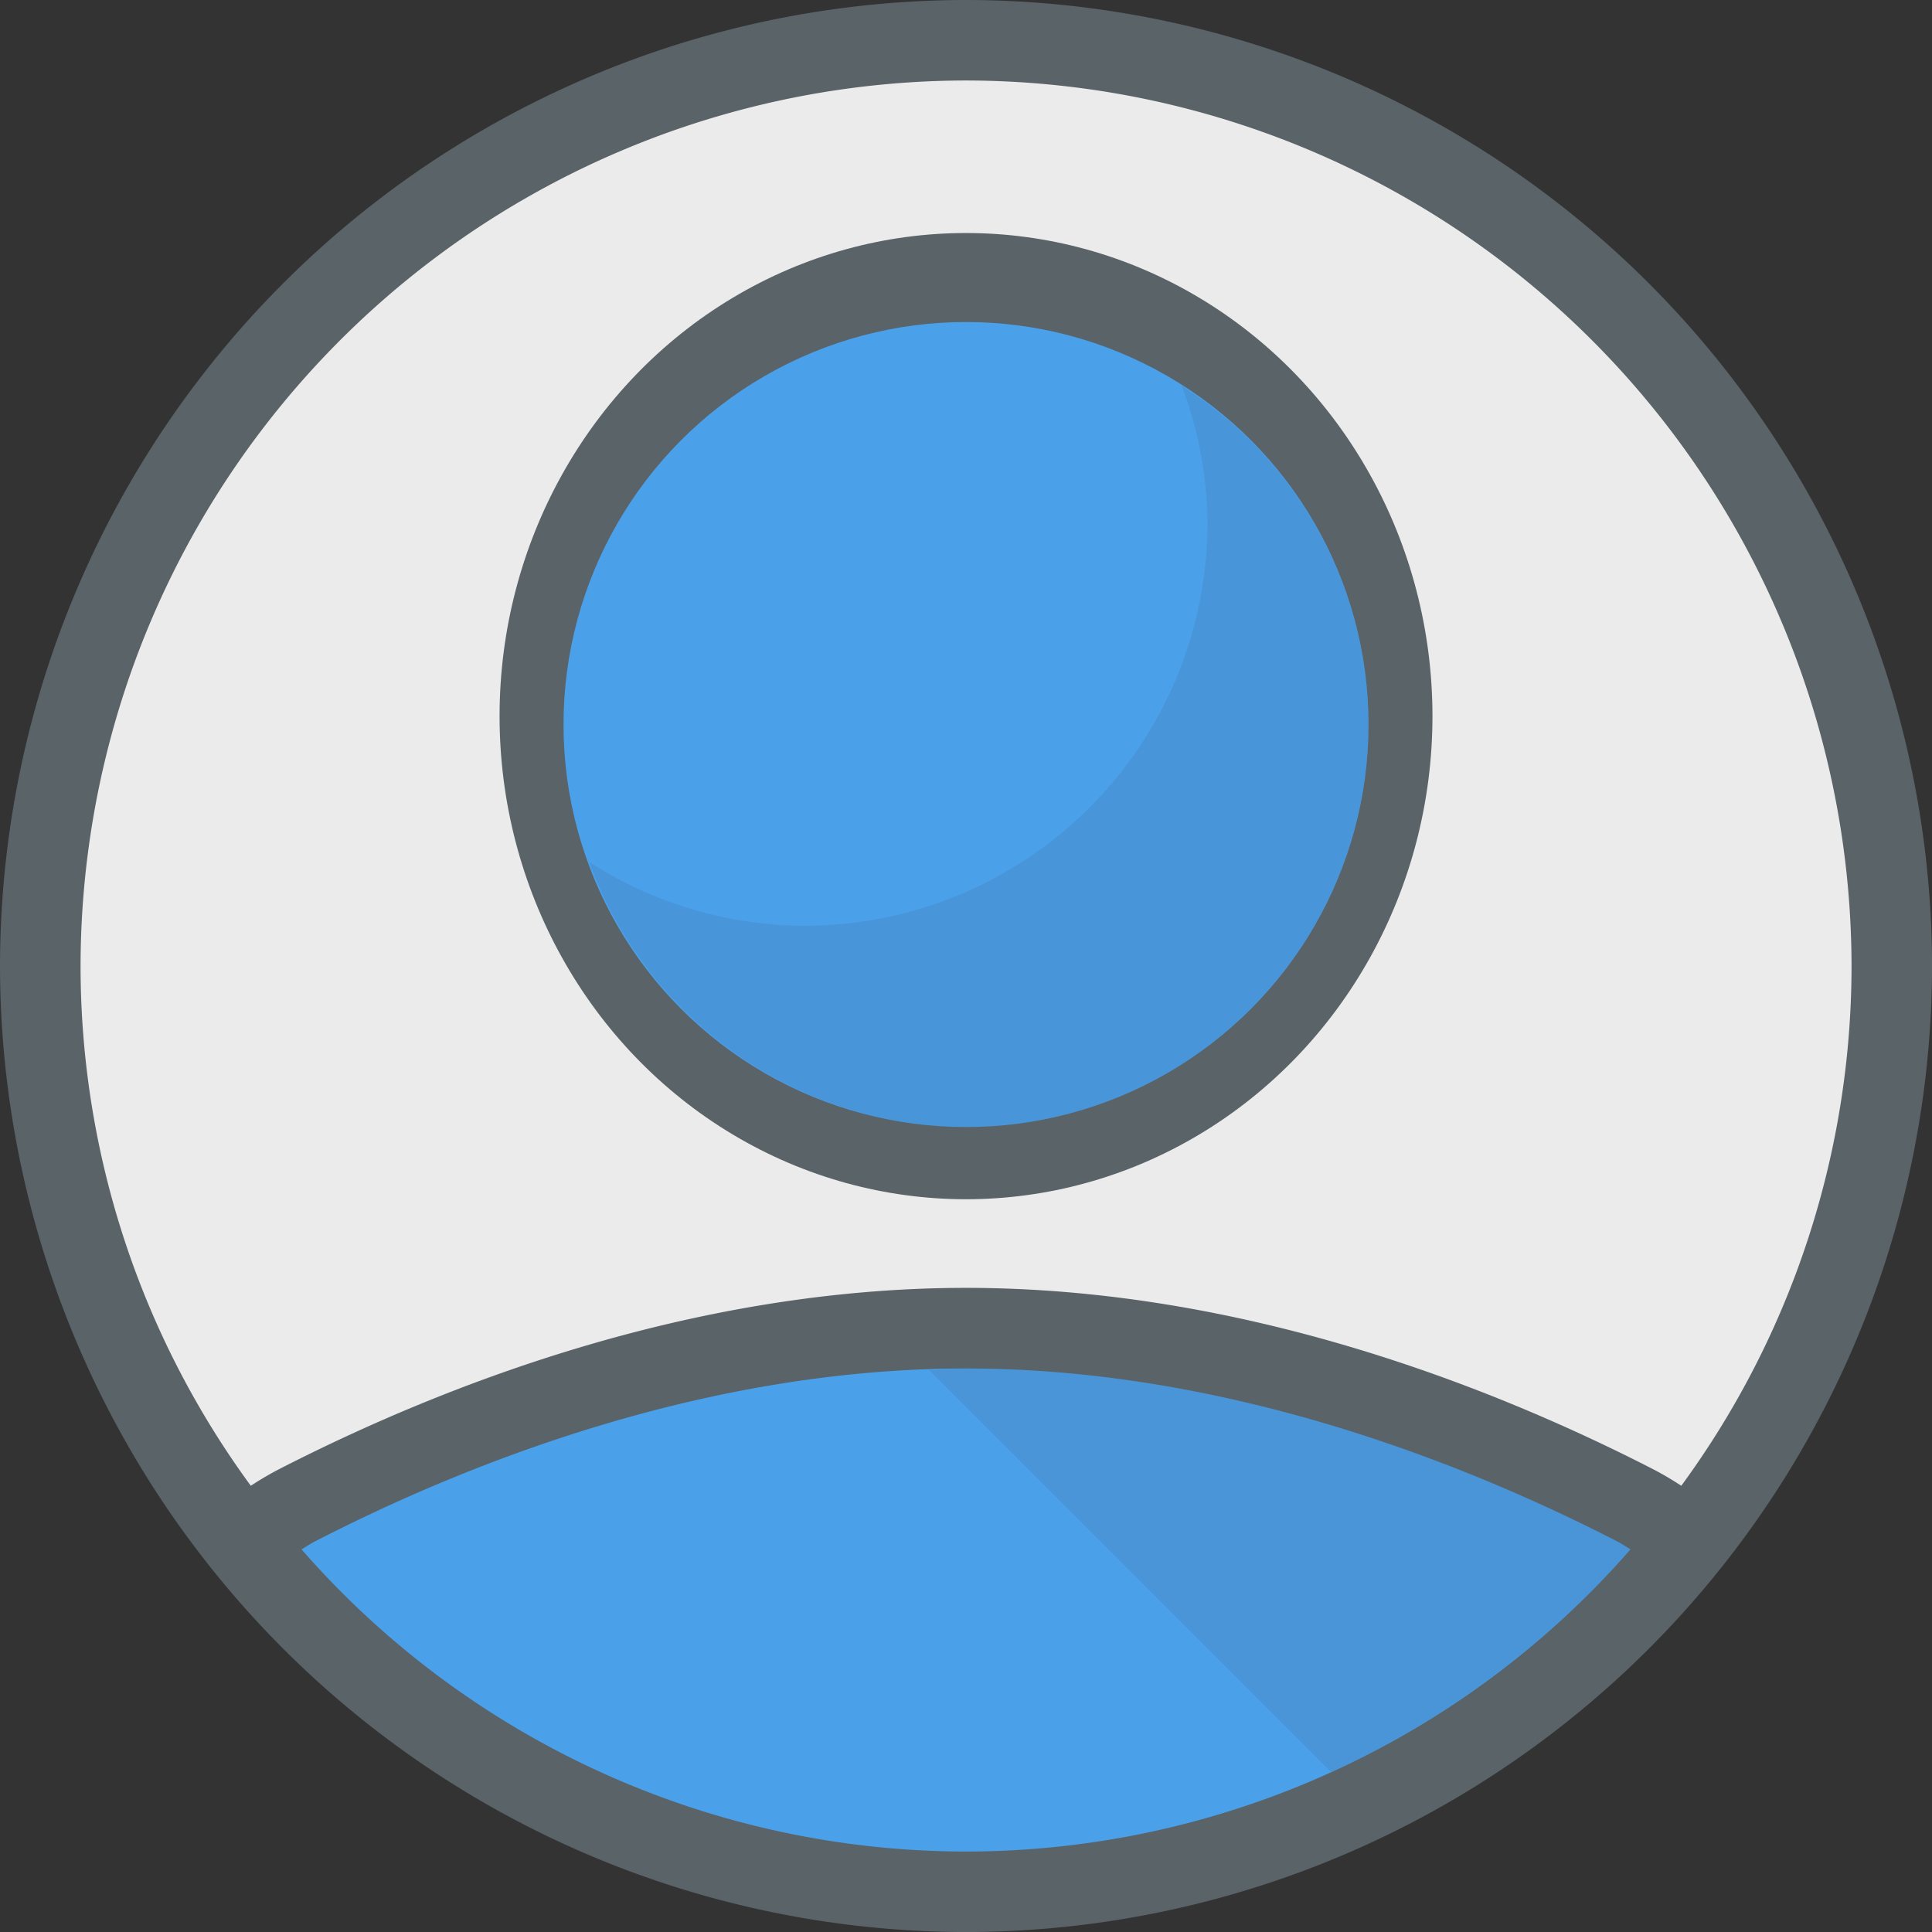 <svg xmlns="http://www.w3.org/2000/svg" xmlns:xlink="http://www.w3.org/1999/xlink" width="57.987" height="57.988" viewBox="0 0 57.987 57.988">
  <rect x="0" y="0" width="57.987" height="57.988" fill="#333333" stroke="none"/>
  <defs>
    <linearGradient id="linear-gradient" x1="36.184" y1="2.7" x2="36.214" y2="2.751" gradientUnits="objectBoundingBox">
      <stop offset="0" stop-opacity="0.102"/>
      <stop offset="1" stop-opacity="0"/>
    </linearGradient>
    <linearGradient id="linear-gradient-2" x1="13.593" y1="1.256" x2="13.635" y2="1.275" gradientUnits="objectBoundingBox">
      <stop offset="0" stop-color="#fff" stop-opacity="0.2"/>
      <stop offset="1" stop-color="#fff" stop-opacity="0"/>
    </linearGradient>
  </defs>
  <g id="icon-21" transform="translate(7427.605 248.306)">
    <path id="Path_542" data-name="Path 542" d="M-7398.611-248.306a29.027,29.027,0,0,0-28.994,28.994,29.027,29.027,0,0,0,28.994,28.994,29.027,29.027,0,0,0,28.994-28.994A29.027,29.027,0,0,0-7398.611-248.306Z" fill="#303c42"/>
    <path id="Path_543" data-name="Path 543" d="M-7379.694-226.973a26.608,26.608,0,0,1,26.578,26.578,26.4,26.4,0,0,1-5.11,15.6,9.584,9.584,0,0,0-.835-.492c-4.842-2.486-12.352-5.448-20.632-5.448s-15.79,2.962-20.633,5.449a9.612,9.612,0,0,0-.834.491,26.4,26.4,0,0,1-5.11-15.6A26.608,26.608,0,0,1-7379.694-226.973Z" transform="translate(-18.917 -18.917)" fill="#e6e6e6"/>
    <path id="Path_544" data-name="Path 544" d="M-7327.756,128.858a26.5,26.5,0,0,1-19.944-9.069c.139-.084.279-.176.417-.247,4.6-2.364,11.73-5.182,19.527-5.182s14.923,2.817,19.526,5.18c.138.071.278.163.418.248A26.5,26.5,0,0,1-7327.756,128.858Z" transform="translate(-70.855 -321.592)" fill="#1e88e5"/>
    <ellipse id="Ellipse_46" data-name="Ellipse 46" cx="14" cy="14.5" rx="14" ry="14.5" transform="translate(-7412.611 -241.312)" fill="#303c42"/>
    <path id="Path_545" data-name="Path 545" d="M-7169.311,126.471a26.819,26.819,0,0,0,8.989-6.682c-.14-.085-.28-.176-.418-.248-4.6-2.363-11.729-5.18-19.526-5.18-.373,0-.736.036-1.106.048Z" transform="translate(-218.344 -321.592)" fill="url(#linear-gradient)"/>
    <circle id="Ellipse_47" data-name="Ellipse 47" cx="12.081" cy="12.081" r="12.081" transform="translate(-7410.692 -238.641)" fill="#1e88e5"/>
    <path id="Path_546" data-name="Path 546" d="M-7253.671-146.043a11.955,11.955,0,0,1,.772,4.123,12.1,12.1,0,0,1-12.081,12.081,11.979,11.979,0,0,1-6.477-1.917,12.064,12.064,0,0,0,11.309,7.958,12.1,12.1,0,0,0,12.081-12.081A12.056,12.056,0,0,0-7253.671-146.043Z" transform="translate(-138.464 -90.681)" opacity="0.1" style="isolation: isolate"/>
    <path id="Path_547" data-name="Path 547" d="M-7398.611-248.306a29.027,29.027,0,0,0-28.994,28.994,29.027,29.027,0,0,0,28.994,28.994,29.027,29.027,0,0,0,28.994-28.994A29.027,29.027,0,0,0-7398.611-248.306Z" fill="url(#linear-gradient-2)"/>
  </g>
</svg>
